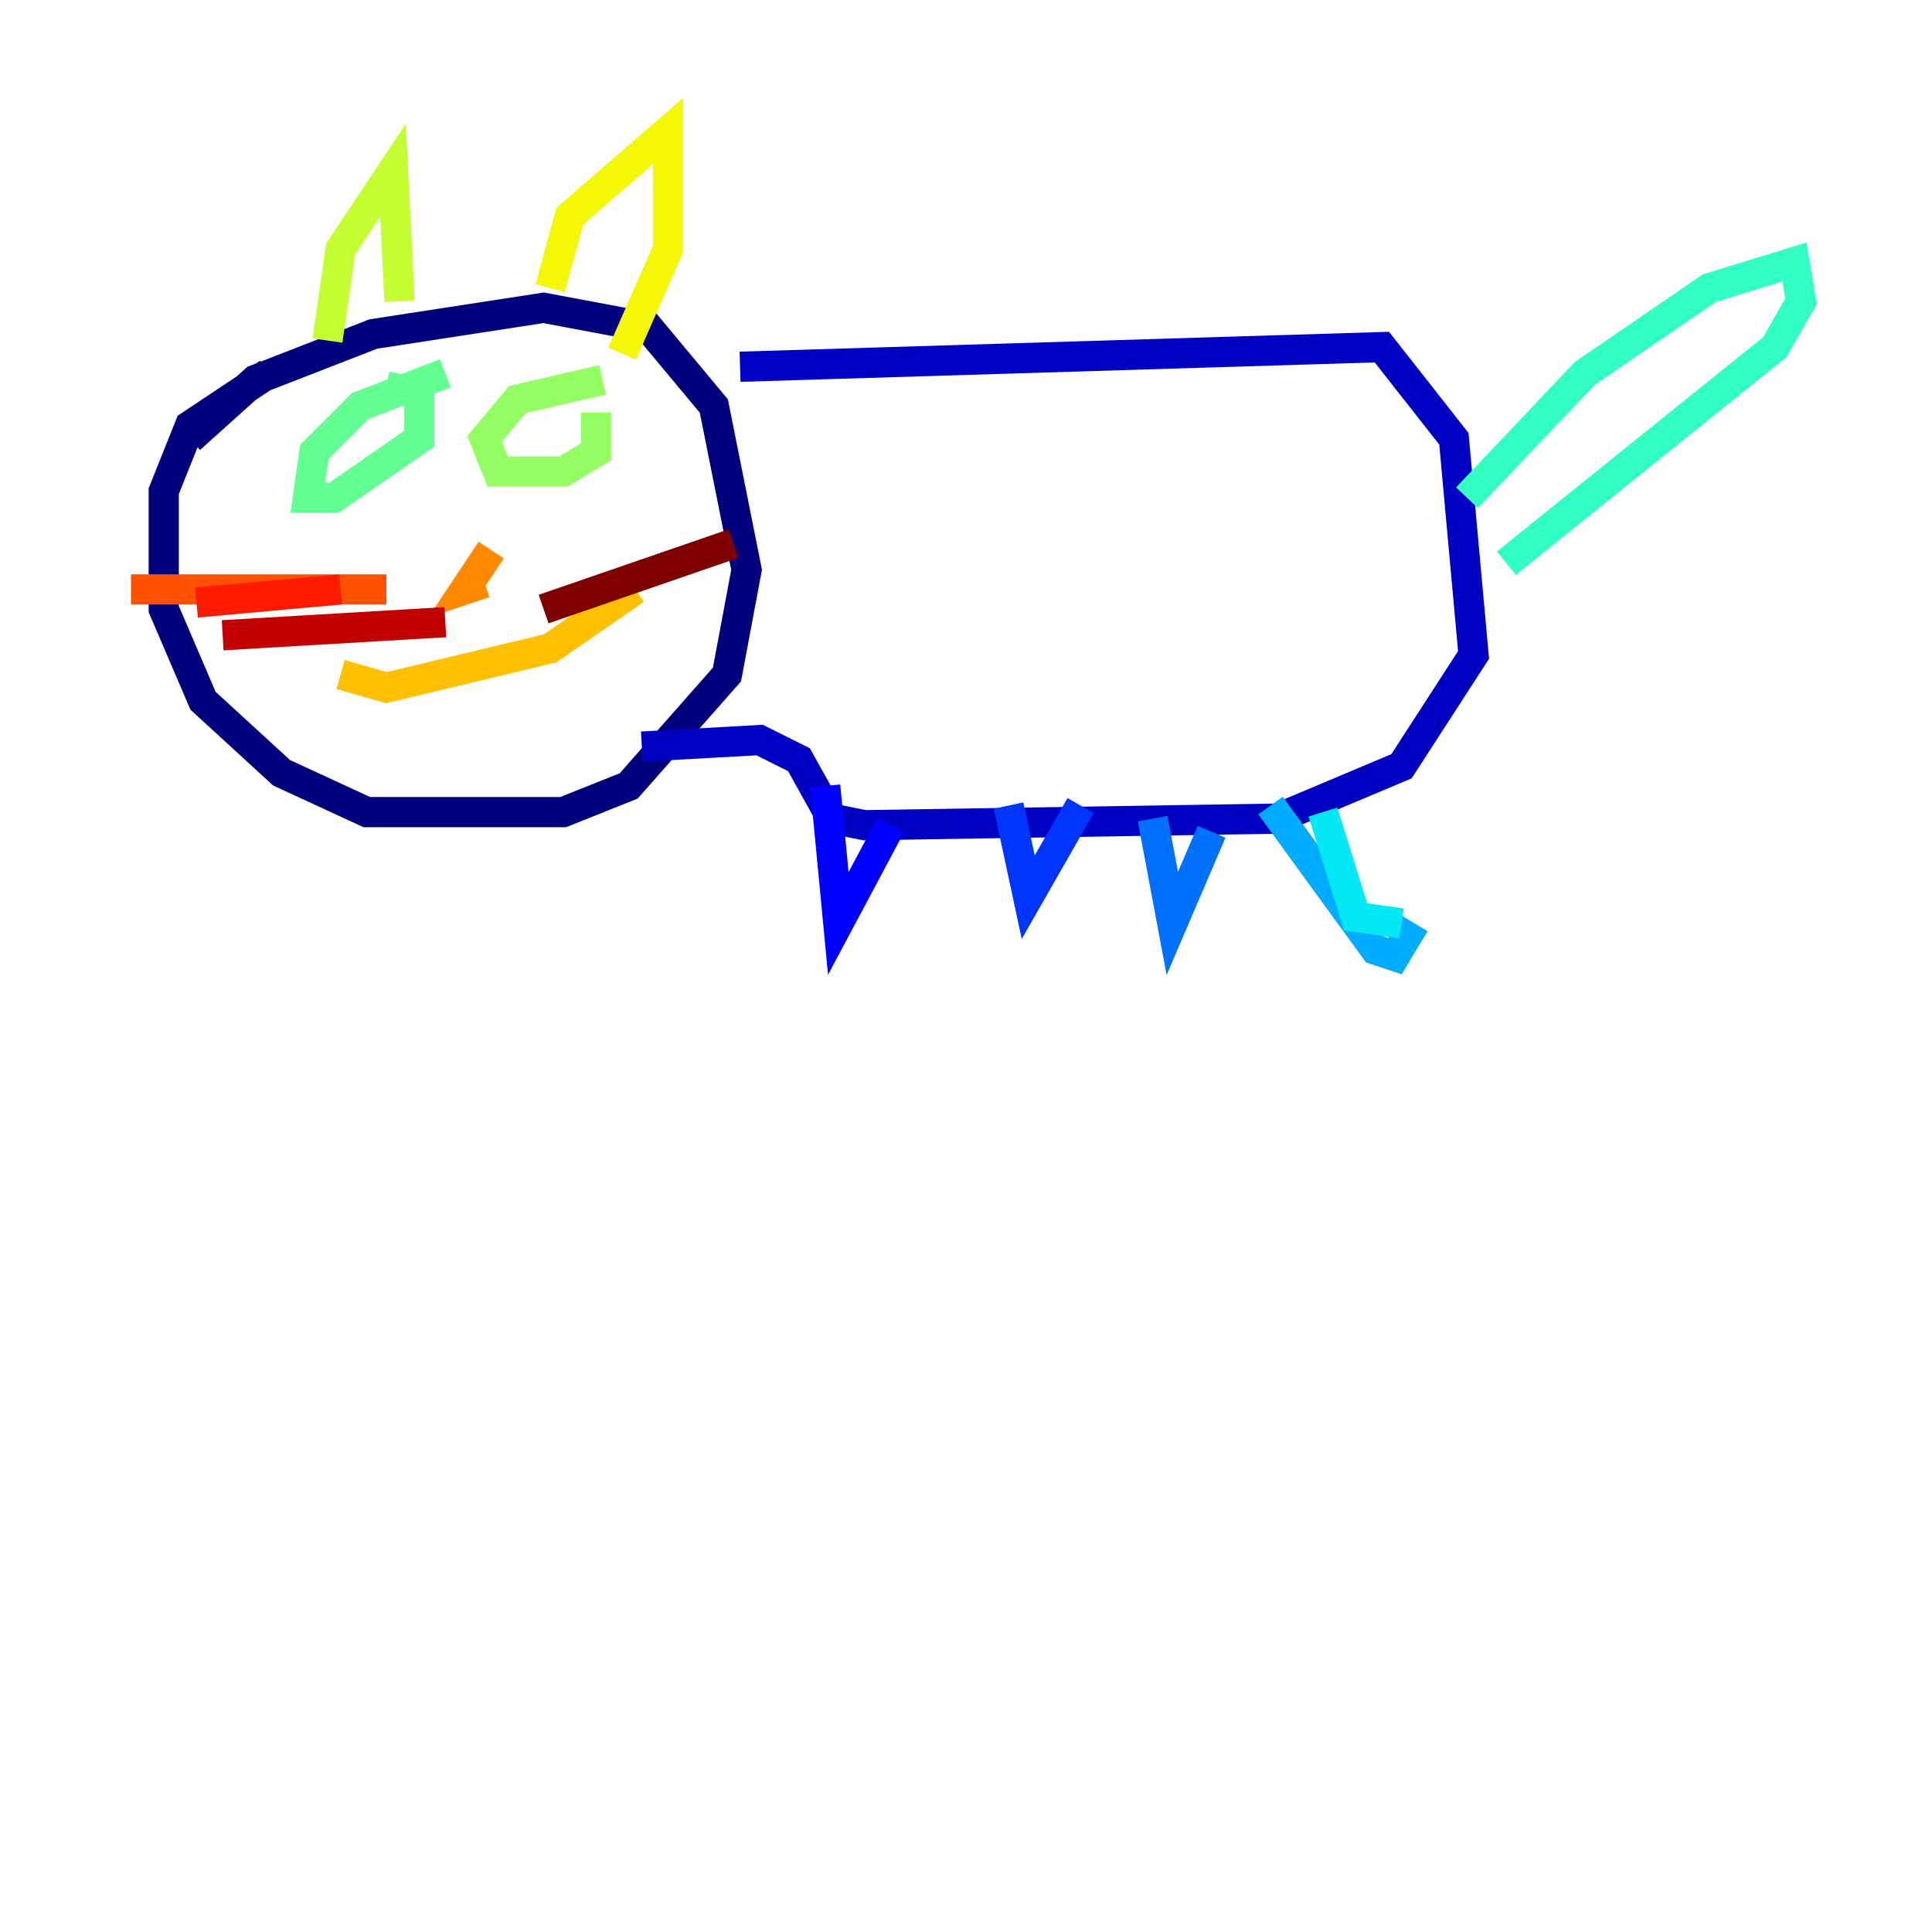 <?xml version="1.0" encoding="utf-8" ?>
<svg baseProfile="tiny" height="128" version="1.2" viewBox="0,0,128,128" width="128" xmlns="http://www.w3.org/2000/svg" xmlns:ev="http://www.w3.org/2001/xml-events" xmlns:xlink="http://www.w3.org/1999/xlink"><defs /><polyline fill="none" points="12.583,29.071 16.922,25.166 24.732,22.129 36.014,20.393 42.956,21.695 47.295,26.902 49.464,37.749 48.163,44.691 41.654,52.068 37.315,53.803 24.298,53.803 18.658,51.2 13.451,46.427 10.848,40.352 10.848,32.542 12.583,28.203 17.79,24.732" stroke="#00007f" stroke-width="2" /><polyline fill="none" points="49.031,24.298 91.552,22.997 96.325,29.071 97.627,43.39 92.854,50.766 84.61,54.237 57.275,54.671 55.105,54.237 52.936,50.332 50.332,49.031 42.522,49.464" stroke="#0000c3" stroke-width="2" /><polyline fill="none" points="54.671,52.068 55.539,61.18 59.01,54.671" stroke="#0000ff" stroke-width="2" /><polyline fill="none" points="66.82,53.37 68.122,59.444 71.593,53.37" stroke="#0034ff" stroke-width="2" /><polyline fill="none" points="76.366,54.237 77.668,61.18 80.271,55.105" stroke="#0070ff" stroke-width="2" /><polyline fill="none" points="84.176,53.37 91.119,62.915 92.42,63.349 93.722,61.18" stroke="#00acff" stroke-width="2" /><polyline fill="none" points="87.647,53.803 89.817,60.746 92.854,61.18" stroke="#02e8f4" stroke-width="2" /><polyline fill="none" points="97.193,32.976 105.003,24.732 113.248,19.091 118.888,17.356 119.322,19.959 117.586,22.997 99.797,37.315" stroke="#32ffc3" stroke-width="2" /><polyline fill="none" points="25.6,25.6 27.77,26.034 27.77,29.071 22.129,32.976 20.393,32.976 20.827,29.939 23.864,26.902 29.505,24.732" stroke="#63ff93" stroke-width="2" /><polyline fill="none" points="39.485,27.336 39.485,29.939 37.315,31.241 32.976,31.241 32.108,29.071 34.278,26.468 39.919,25.166" stroke="#93ff63" stroke-width="2" /><polyline fill="none" points="21.695,22.563 22.563,16.488 26.034,11.281 26.468,19.959" stroke="#c3ff32" stroke-width="2" /><polyline fill="none" points="36.447,19.091 37.749,14.319 44.258,8.678 44.258,16.488 41.22,23.43" stroke="#f4f802" stroke-width="2" /><polyline fill="none" points="22.563,44.691 25.6,45.559 36.447,42.956 42.088,39.051" stroke="#ffc000" stroke-width="2" /><polyline fill="none" points="32.542,36.447 30.807,39.051 32.108,38.617" stroke="#ff8900" stroke-width="2" /><polyline fill="none" points="25.6,39.051 8.678,39.051" stroke="#ff5100" stroke-width="2" /><polyline fill="none" points="22.563,39.051 13.017,39.919" stroke="#ff1a00" stroke-width="2" /><polyline fill="none" points="29.505,41.22 14.752,42.088" stroke="#c30000" stroke-width="2" /><polyline fill="none" points="36.014,40.352 48.597,36.014" stroke="#7f0000" stroke-width="2" /></svg>